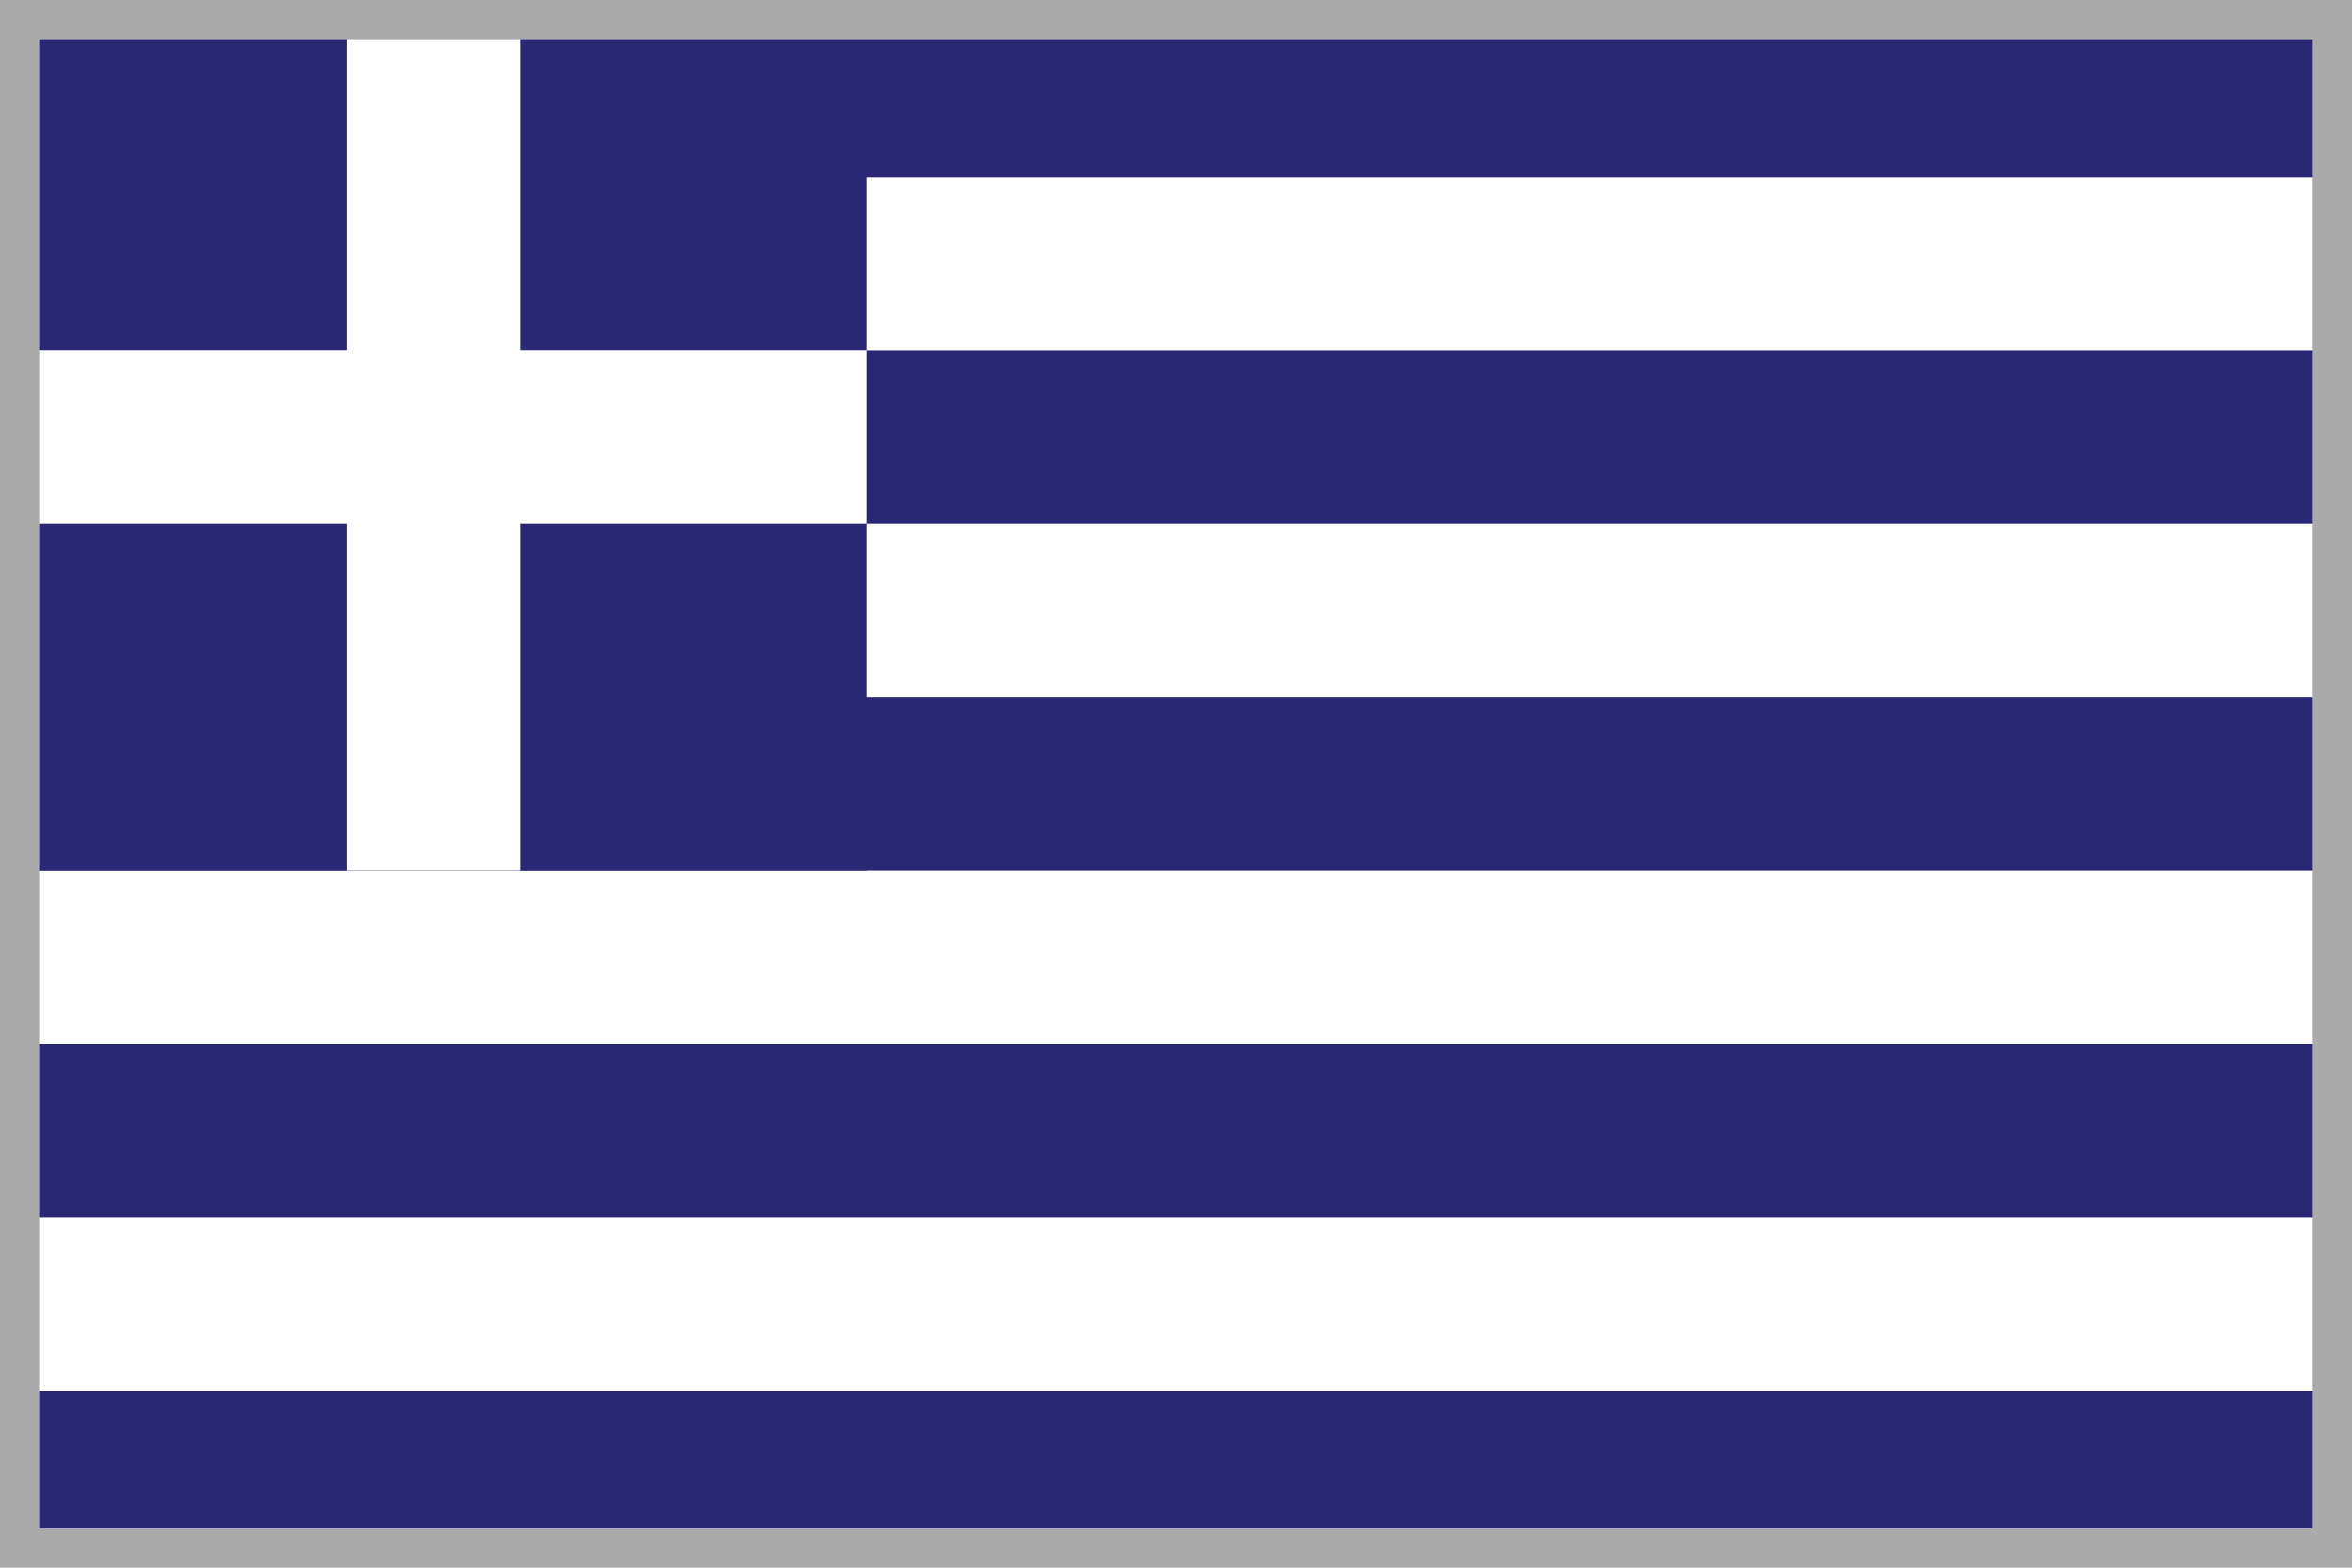 <?xml version="1.0" encoding="UTF-8"?>
<svg width="30px" height="20px" viewBox="0 0 30 20" version="1.1" xmlns="http://www.w3.org/2000/svg" xmlns:xlink="http://www.w3.org/1999/xlink">
    <!-- Generator: Sketch 52.1 (67048) - http://www.bohemiancoding.com/sketch -->
    <title>Greece</title>
    <defs>
        <rect id="path-1" x="0" y="0" width="30" height="20"></rect>
    </defs>
    <g id="Greece" stroke="none" stroke-width="1" fill="none" fill-rule="evenodd">
        <rect fill="#FFFFFF" x="0" y="0" width="30" height="20"></rect>
        <g>
            <g id="if_101_Ensign_Flag_Nation_greece_2634297">
                <mask id="mask-2" fill="white">
                    <use xlink:href="#path-1"></use>
                </mask>
                <g id="Mask"></g>
                <g mask="url(#mask-2)" fill-rule="nonzero" id="Rectangle-path">
                    <polygon fill="#2A2874" points="0 17.747 34.133 17.747 34.133 19.96 0 19.96"></polygon>
                    <polygon fill="#FFFFFF" points="0 15.533 34.133 15.533 34.133 17.747 0 17.747"></polygon>
                    <polygon fill="#2A2874" points="0 13.32 34.133 13.32 34.133 15.533 0 15.533"></polygon>
                    <polygon fill="#FFFFFF" points="0 11.107 34.133 11.107 34.133 13.32 0 13.32"></polygon>
                    <polygon fill="#2A2874" points="0 8.893 34.133 8.893 34.133 11.107 0 11.107"></polygon>
                    <polygon fill="#FFFFFF" points="0 6.68 34.133 6.68 34.133 8.893 0 8.893"></polygon>
                    <polygon fill="#2A2874" points="0 4.467 34.133 4.467 34.133 6.68 0 6.68"></polygon>
                    <polygon fill="#FFFFFF" points="0 2.253 34.133 2.253 34.133 4.467 0 4.467"></polygon>
                    <polygon fill="#2A2874" points="0 0.047 34.133 0.047 34.133 2.26 0 2.26"></polygon>
                    <rect fill="#2A2874" x="0" y="0.047" width="11.06" height="11.06"></rect>
                    <polygon fill="#FFFFFF" points="0 4.467 11.06 4.467 11.06 6.68 0 6.68"></polygon>
                    <rect fill="#FFFFFF" x="4.427" y="0.047" width="2.213" height="11.06"></rect>
                </g>
            </g>
            <rect id="Rectangle-2-Copy-4" stroke="#AAAAAA" stroke-width="0.5" x="0.25" y="0.25" width="29.5" height="19.5"></rect>
        </g>
    </g>
</svg>